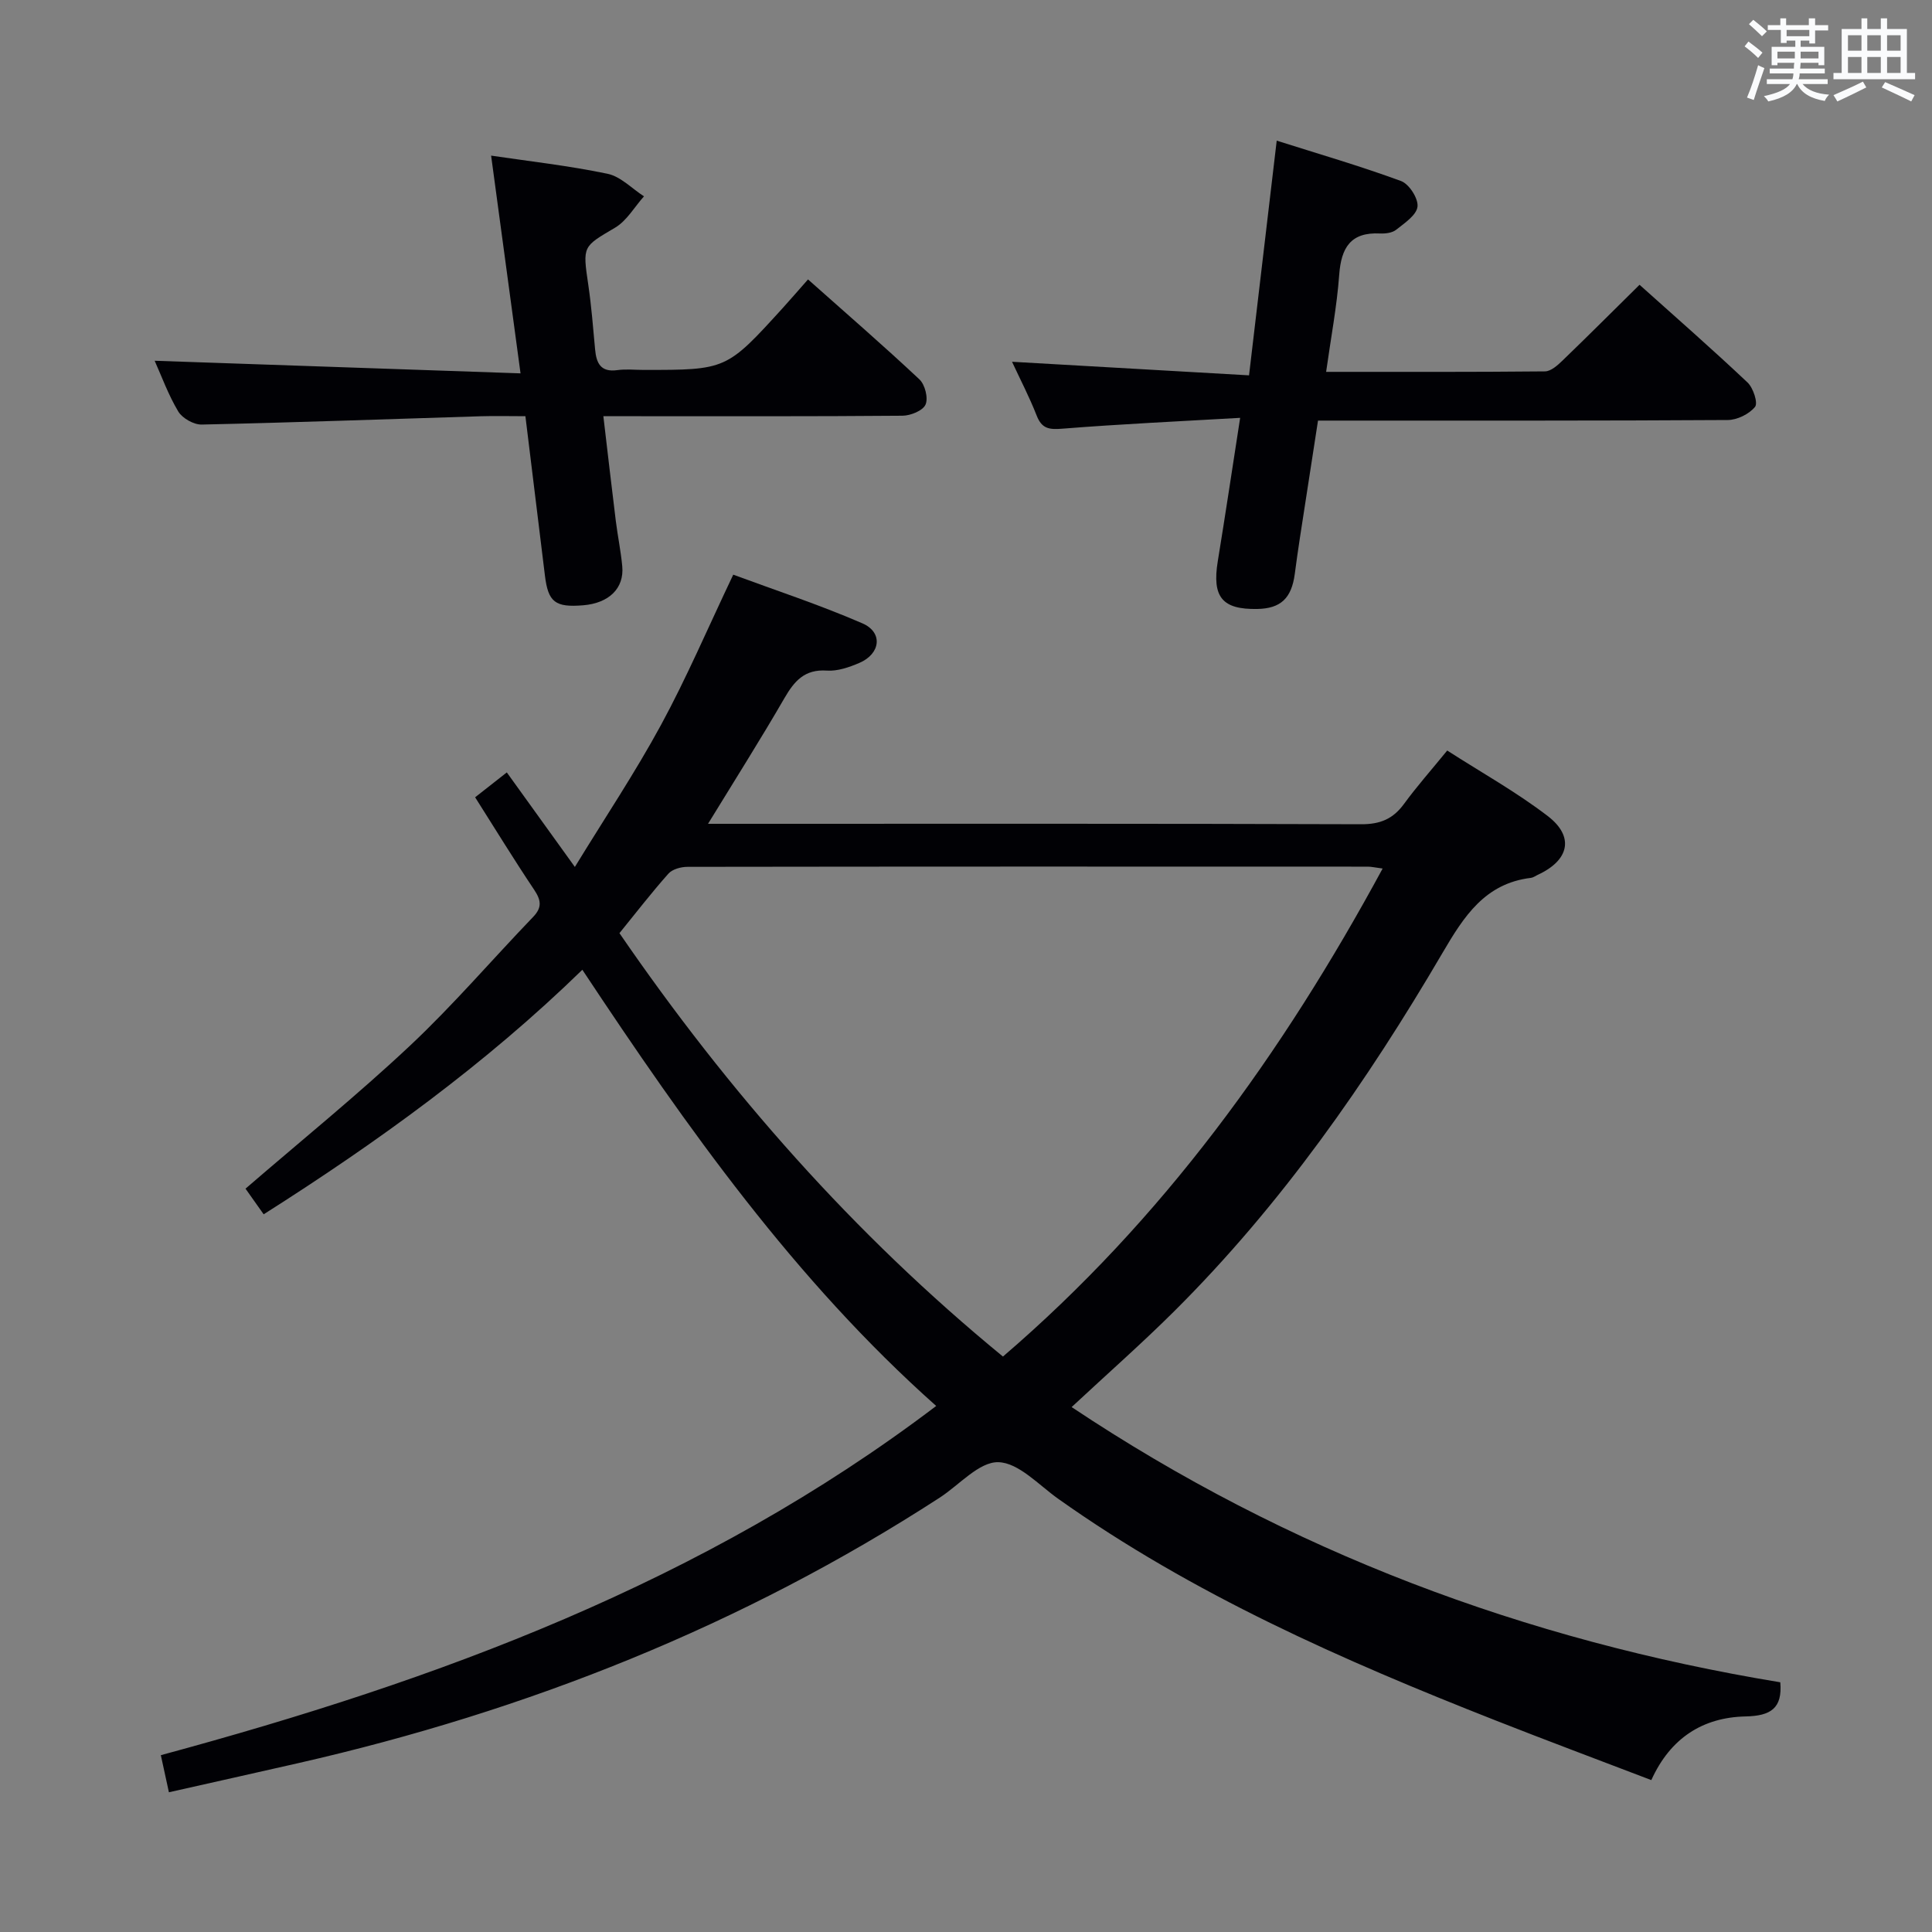 <svg enable-background="new 0 0 400 400" viewBox="0 0 400 400" xmlns="http://www.w3.org/2000/svg"><rect x="0" y="0" width="400" height="400" fill="#808080" stroke="none"/><g fill="#010105"><path d="m368.59 348.3c.47 5.4-1.99 6.96-7.2 7.07-8.77.19-15.54 4.41-19.5 13.18-10.99-4.2-21.67-8.19-32.29-12.37-31.61-12.44-62.62-26.08-90.51-45.87-4.03-2.86-8.2-7.48-12.4-7.58-3.98-.09-8.06 4.69-12.1 7.32-40.9 26.52-85.45 44.19-132.85 54.99-8.72 1.99-17.45 3.93-26.77 6.03-.55-2.54-1.06-4.89-1.67-7.68 57.31-15.5 112.29-35.7 160.53-72.3-29.21-25.99-51.55-57.54-73.26-90.31-20.08 19.55-42.37 35.65-65.98 50.63-1.36-1.92-2.57-3.63-3.76-5.31 11.51-9.94 23.14-19.36 34.02-29.57 8.96-8.41 16.99-17.81 25.53-26.69 1.9-1.98 1.64-3.48.21-5.63-4.15-6.19-8.04-12.55-12.22-19.14 2.19-1.72 4.1-3.22 6.56-5.15 4.57 6.34 8.99 12.49 14.09 19.57 6.19-10.12 12.46-19.5 17.83-29.39 5.3-9.76 9.68-20.03 14.96-31.12 8.7 3.22 17.9 6.24 26.75 10.08 4.3 1.87 3.76 6.3-.64 8.19-2.1.9-4.52 1.74-6.72 1.59-4.63-.32-6.75 2.17-8.82 5.75-4.9 8.47-10.14 16.74-15.79 25.97h5.77c43.16 0 86.32-.06 129.49.09 3.91.01 6.56-1.1 8.82-4.19 2.64-3.61 5.62-6.98 8.96-11.07 7.04 4.53 14.3 8.57 20.82 13.57 5.59 4.29 4.42 9.19-2.11 12.18-.45.21-.89.55-1.36.61-9.55 1.14-13.91 8.01-18.32 15.53-15.69 26.79-33.4 52.15-55.5 74.15-6.71 6.68-13.83 12.94-21.29 19.89 44.84 29.91 93.93 48.29 146.72 56.98zm-160.94-67.44c33.05-28.34 57.85-62.7 78.61-101.04-1.53-.2-2.31-.39-3.09-.39-46.94-.02-93.89-.03-140.83.04-1.34 0-3.13.48-3.95 1.41-3.51 3.94-6.73 8.13-10.14 12.32 22.58 32.89 48.51 62.32 79.4 87.66z"/><path d="m209.53 74.9c16.37.94 32.26 1.84 49.07 2.81 1.94-16.42 3.77-32 5.73-48.59 8.61 2.73 17.28 5.25 25.74 8.36 1.67.61 3.6 3.62 3.41 5.3-.2 1.76-2.68 3.41-4.42 4.79-.81.65-2.22.82-3.34.77-6.08-.31-8.04 2.94-8.45 8.54-.48 6.57-1.73 13.08-2.71 20.11 15.39 0 30.35.05 45.31-.1 1.21-.01 2.59-1.23 3.59-2.2 5.27-5.08 10.44-10.25 15.99-15.73 7.44 6.67 15.03 13.31 22.36 20.23 1.18 1.11 2.2 4.26 1.55 5.05-1.22 1.49-3.69 2.71-5.65 2.72-26.33.17-52.66.11-78.99.12-1.81 0-3.63 0-5.84 0-1.29 8.32-2.53 16.33-3.76 24.35-.38 2.46-.72 4.93-1.05 7.4-.67 5.04-2.92 7.16-7.75 7.25-7.3.14-9.4-2.48-8.19-9.9 1.55-9.48 2.97-18.98 4.63-29.67-12.63.73-24.7 1.28-36.74 2.24-2.75.22-4.3.07-5.38-2.69-1.51-3.86-3.43-7.54-5.11-11.16z"/><path d="m167.29 57.85c8.05 7.16 15.7 13.78 23.07 20.7 1.15 1.08 1.86 3.88 1.26 5.22-.56 1.26-3.1 2.29-4.78 2.3-18.65.16-37.3.1-55.95.1-1.79 0-3.59 0-5.97 0 .9 7.64 1.71 14.68 2.58 21.71.39 3.12 1.04 6.22 1.33 9.35.43 4.57-2.74 7.65-8.1 8.09-5.79.47-7.24-.65-7.91-6.16-1.33-10.84-2.66-21.69-4.04-32.99-3.29 0-6.25-.08-9.22.01-19.27.59-38.53 1.3-57.8 1.72-1.64.04-4-1.3-4.85-2.7-2.08-3.48-3.48-7.37-4.89-10.51 25.01.86 49.84 1.72 75.75 2.61-2.13-15.77-4.08-30.18-6.09-45.08 7.89 1.17 16.08 2.08 24.11 3.76 2.72.57 5.04 3.06 7.54 4.67-1.97 2.2-3.55 5.04-5.97 6.48-6.71 3.97-6.76 3.73-5.56 11.85.65 4.43 1 8.91 1.41 13.37.26 2.85 1.16 4.76 4.6 4.28 1.8-.25 3.66-.04 5.49-.04 17.09 0 17.1 0 28.78-12.84 1.66-1.84 3.29-3.72 5.21-5.9z"/></g><path d="m361.2 9.6.8-1c.9.7 1.9 1.4 2.9 2.3l-.9 1.1c-1-1-2-1.8-2.8-2.4zm.5 10.6c.9-2.1 1.6-4.3 2.3-6.7.4.2.8.4 1.3.6-.7 2.1-1.5 4.3-2.2 6.6zm.4-15.2.9-.9c1 .8 2 1.6 2.8 2.4l-1 1c-.9-.9-1.8-1.7-2.7-2.5zm12.5-1.2h1.2v1.4h2.7v1.1h-2.7v2.7h-1.2v-.6h-1.8v1.3h4.9v3.8h-1.2v-.5h-3.7c0 .4-.1.9-.1 1.2h5.1v1h-5.2c0 .5-.1.9-.2 1.2h6v1h-5.2c1.1 1.3 2.9 2 5.5 2.2-.4.4-.7.8-.9 1.3-2.9-.5-4.8-1.6-5.7-3.5h-.1c-.8 1.7-2.7 2.9-5.9 3.6-.2-.4-.6-.8-.9-1.1 2.8-.6 4.6-1.4 5.4-2.5h-4.8v-1h5.3c.1-.3.2-.7.2-1.2h-4.9v-1h5c0-.4 0-.8.1-1.2h-3.5v.5h-1.2v-3.8h4.9v-1.3h-1.8v.5h-1.2v-2.7h-2.7v-1h2.6v-1.4h1.2v1.4h4.7v-1.4zm-6.6 8.3h3.6c0-.4 0-.9 0-1.4h-3.6zm1.9-4.6h4.7v-1.3h-4.7zm6.6 3.2h-3.7v1.4h3.7z" fill="#fafbfc"/><path d="m385.3 3.8h1.3v2.2h2.8v-2.2h1.3v2.2h4.1v9.1h1.7v1.3h-16.9v-1.3h1.7v-9.1h4.1v-2.2zm.4 13.1.7 1.2c-1.8.9-3.8 1.9-6 2.9-.2-.4-.5-.8-.8-1.3 2.3-1 4.3-1.9 6.1-2.8zm-3.1-6.4h2.8v-3.2h-2.8zm0 4.6h2.8v-3.3h-2.8zm4-4.6h2.8v-3.2h-2.8zm0 4.6h2.8v-3.3h-2.8zm3.7 1.9c2.1.9 4.1 1.8 6.1 2.7l-.7 1.3c-2.2-1.1-4.2-2-6.1-2.9zm3.2-9.7h-2.8v3.2h2.8zm-2.8 7.8h2.8v-3.3h-2.8z" fill="#fafbfc"/></svg>